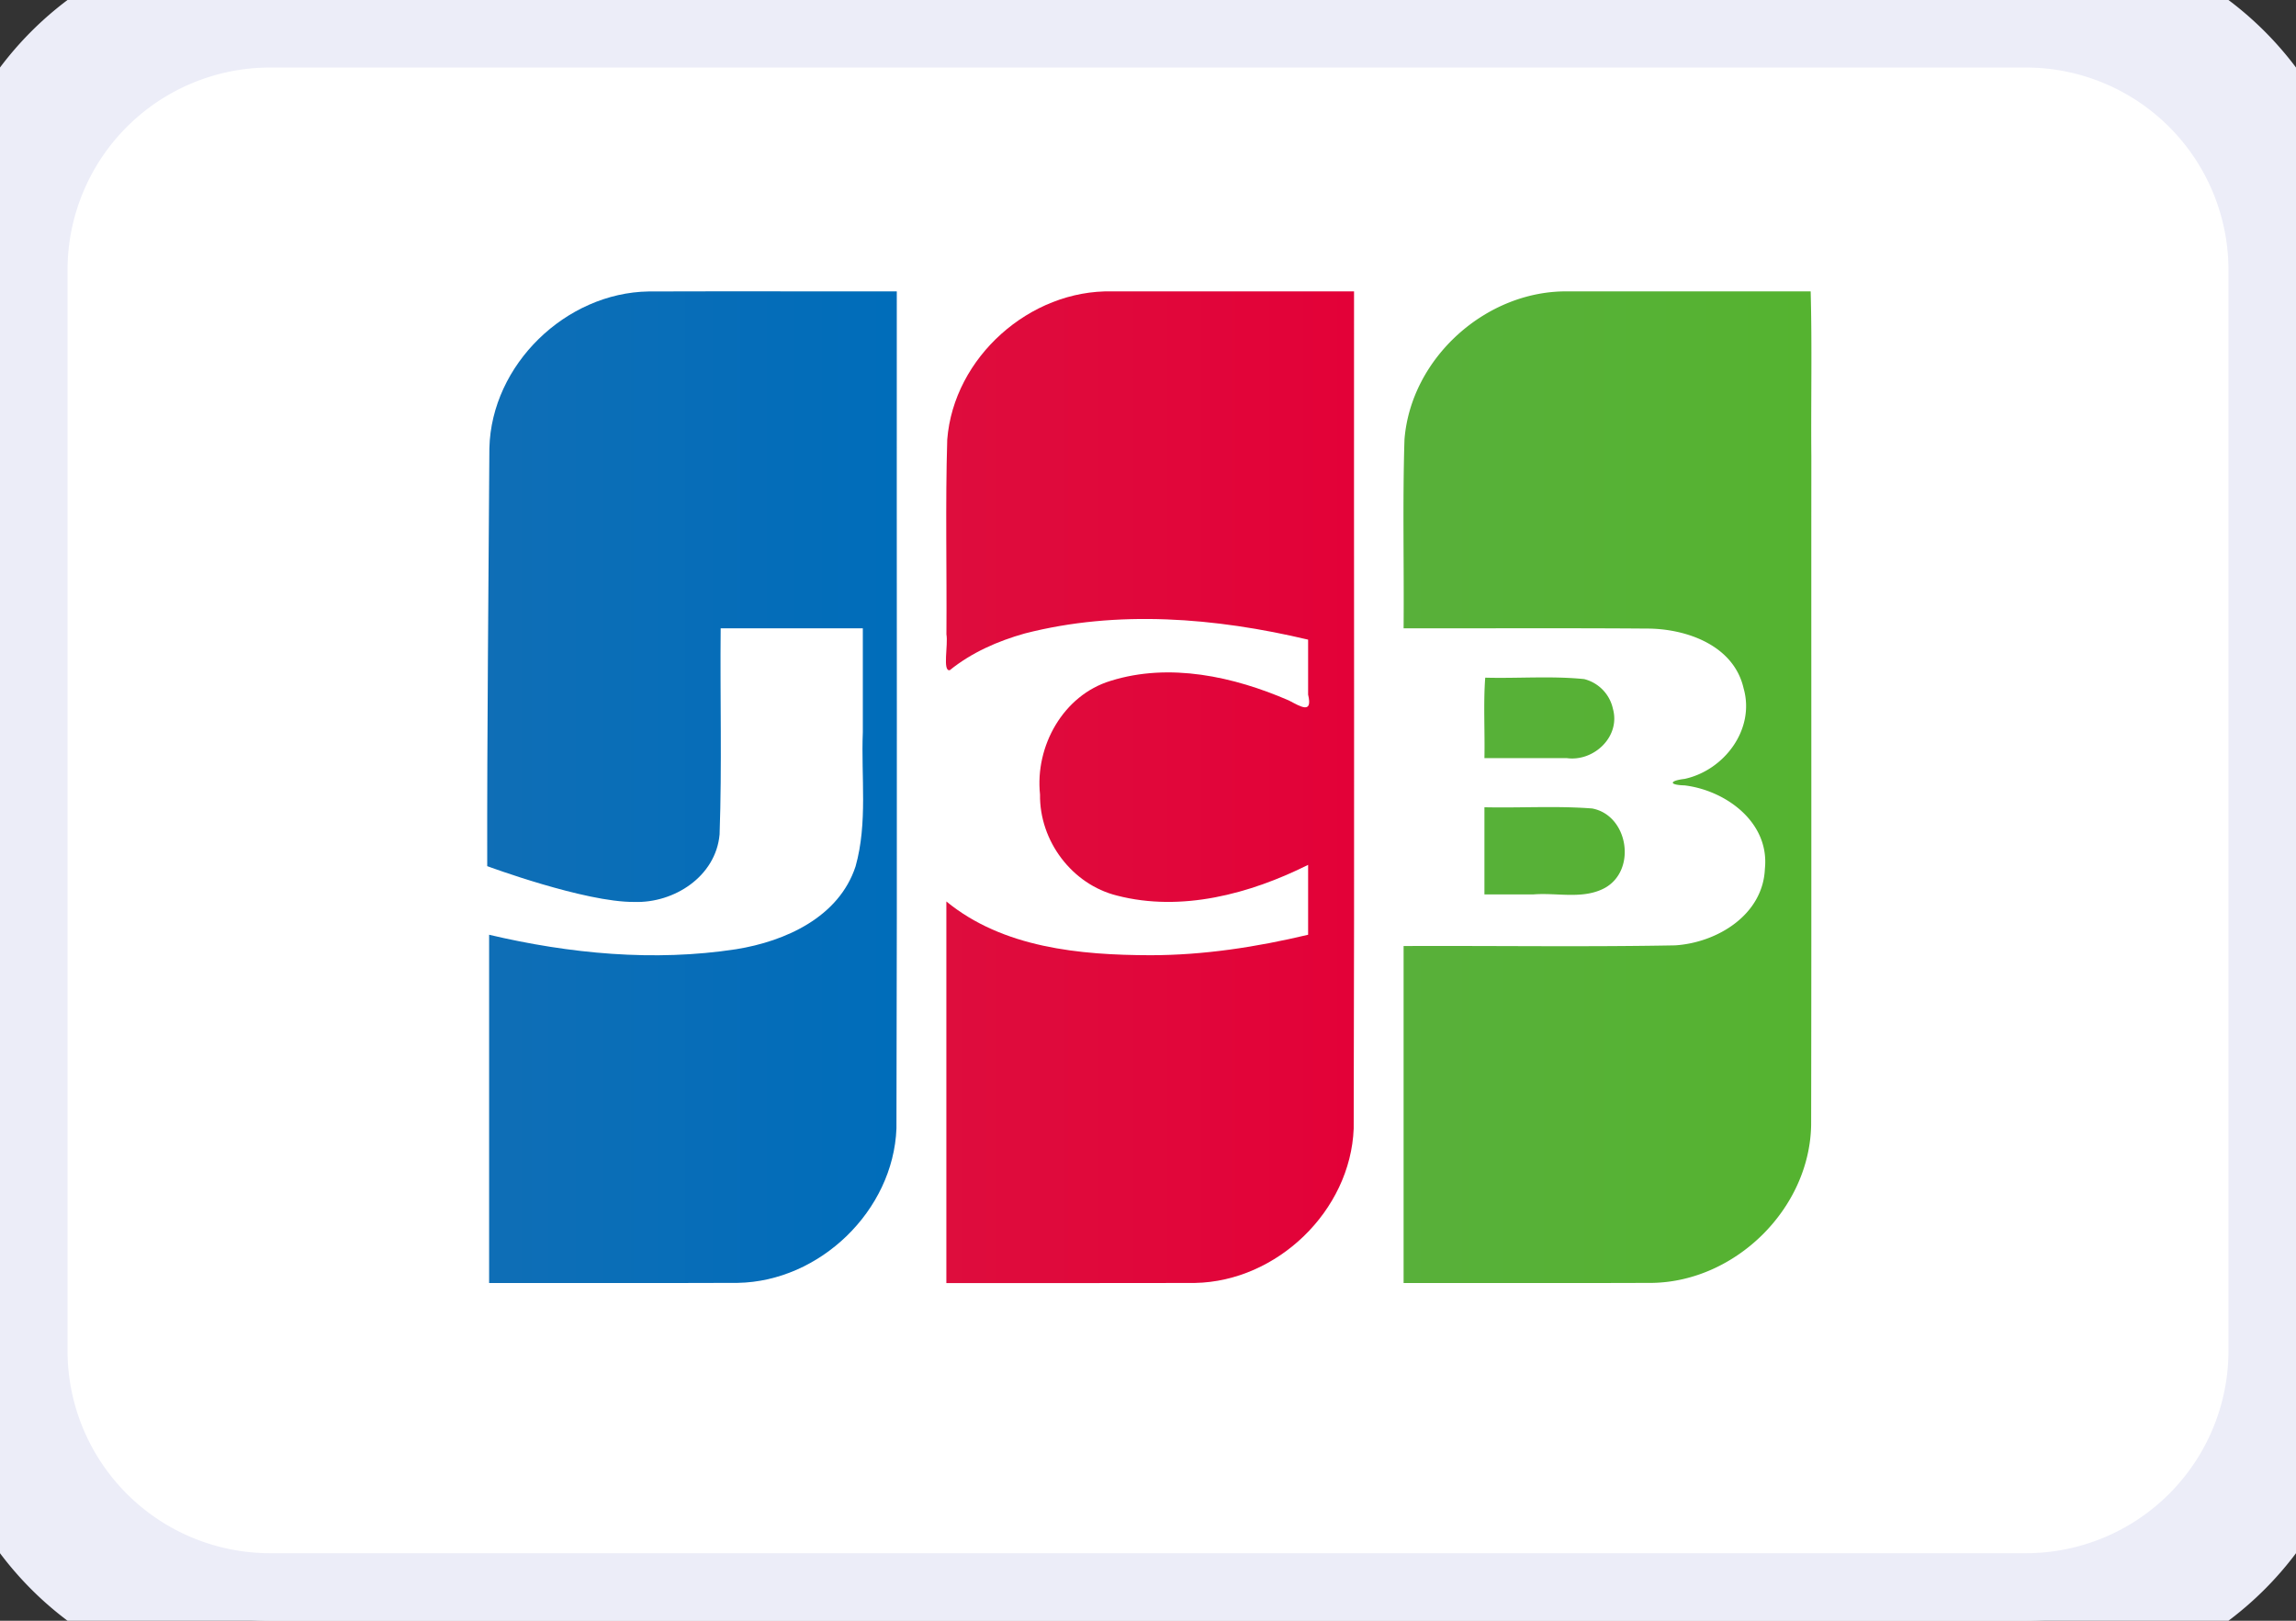 <svg width="34" height="24" fill="none" xmlns="http://www.w3.org/2000/svg"><rect width="100%" height="100%" fill="#333333" stroke="none"/><path d="M0 4a4 4 0 0 1 4-4h26a4 4 0 0 1 4 4v16a4 4 0 0 1-4 4H4a4 4 0 0 1-4-4V4Z" fill="#fff"/><path d="M21.982 11.954c.531.012 1.065-.023 1.595.018.535.1.665.912.188 1.177-.324.175-.71.066-1.062.096h-.721v-1.29Zm1.902-1.461c.118.416-.284.79-.685.733h-1.217c.008-.393-.017-.82.012-1.191.488.013.98-.028 1.465.021a.58.58 0 0 1 .425.437Zm2.929-6.178c.022.795.003 1.633.01 2.445-.002 3.3.003 6.6-.003 9.9-.022 1.238-1.118 2.313-2.346 2.337-1.23.005-2.46.001-3.689.002v-4.99c1.34-.006 2.68.015 4.02-.01.62-.039 1.301-.449 1.33-1.132.073-.687-.574-1.162-1.189-1.237-.236-.006-.229-.069 0-.096.587-.127 1.047-.734.874-1.341-.146-.64-.853-.887-1.44-.885-1.198-.009-2.397-.002-3.595-.004.008-.931-.016-1.864.013-2.795.095-1.214 1.219-2.216 2.43-2.194h3.585Z" fill="url(#a)"/><path d="M7.247 6.635c.03-1.235 1.131-2.3 2.358-2.319 1.225-.004 2.45 0 3.675-.001-.003 4.131.007 8.264-.005 12.395-.047 1.22-1.136 2.266-2.35 2.287-1.227.005-2.454.001-3.682.002v-5.157c1.192.281 2.443.401 3.659.214.727-.117 1.522-.474 1.768-1.228.181-.645.08-1.324.107-1.986V9.304h-2.105c-.01 1.017.02 2.036-.016 3.052-.056.624-.675 1.02-1.263 1-.73.007-2.178-.53-2.178-.53-.004-1.905.021-4.292.032-6.19Z" fill="url(#b)"/><path d="M14.065 9.924c-.111.024-.022-.377-.05-.53.007-.96-.017-1.923.012-2.884.095-1.22 1.227-2.224 2.443-2.195h3.581c-.003 4.132.007 8.264-.005 12.396-.047 1.22-1.136 2.265-2.35 2.287-1.227.004-2.454 0-3.682.002v-5.651c.838.687 1.978.794 3.022.796.787 0 1.57-.121 2.335-.303v-1.035c-.862.43-1.875.702-2.83.455-.666-.165-1.15-.81-1.14-1.497-.076-.715.343-1.47 1.046-1.683.872-.273 1.823-.064 2.64.291.176.092.354.206.284-.087v-.814c-1.368-.325-2.824-.445-4.198-.091-.398.112-.785.282-1.108.543Z" fill="url(#c)"/><path d="M4 1h26v-2H4v2Zm29 3v16h2V4h-2Zm-3 19H4v2h26v-2ZM1 20V4h-2v16h2Zm3 3a3 3 0 0 1-3-3h-2a5 5 0 0 0 5 5v-2Zm29-3a3 3 0 0 1-3 3v2a5 5 0 0 0 5-5h-2ZM30 1a3 3 0 0 1 3 3h2a5 5 0 0 0-5-5v2ZM4-1a5 5 0 0 0-5 5h2a3 3 0 0 1 3-3v-2Z" fill="#ECEDF8"/><defs><linearGradient id="a" x1="20.744" y1="11.343" x2="26.784" y2="11.343" gradientUnits="userSpaceOnUse"><stop stop-color="#58B03A"/><stop offset="1" stop-color="#55B330"/></linearGradient><linearGradient id="b" x1="7.115" y1="11.798" x2="13.181" y2="11.798" gradientUnits="userSpaceOnUse"><stop stop-color="#0F6EB6"/><stop offset="1" stop-color="#006DBA"/></linearGradient><linearGradient id="c" x1="14.005" y1="11.485" x2="20.05" y2="11.485" gradientUnits="userSpaceOnUse"><stop stop-color="#DE0D3D"/><stop offset="1" stop-color="#E30138"/></linearGradient></defs></svg>